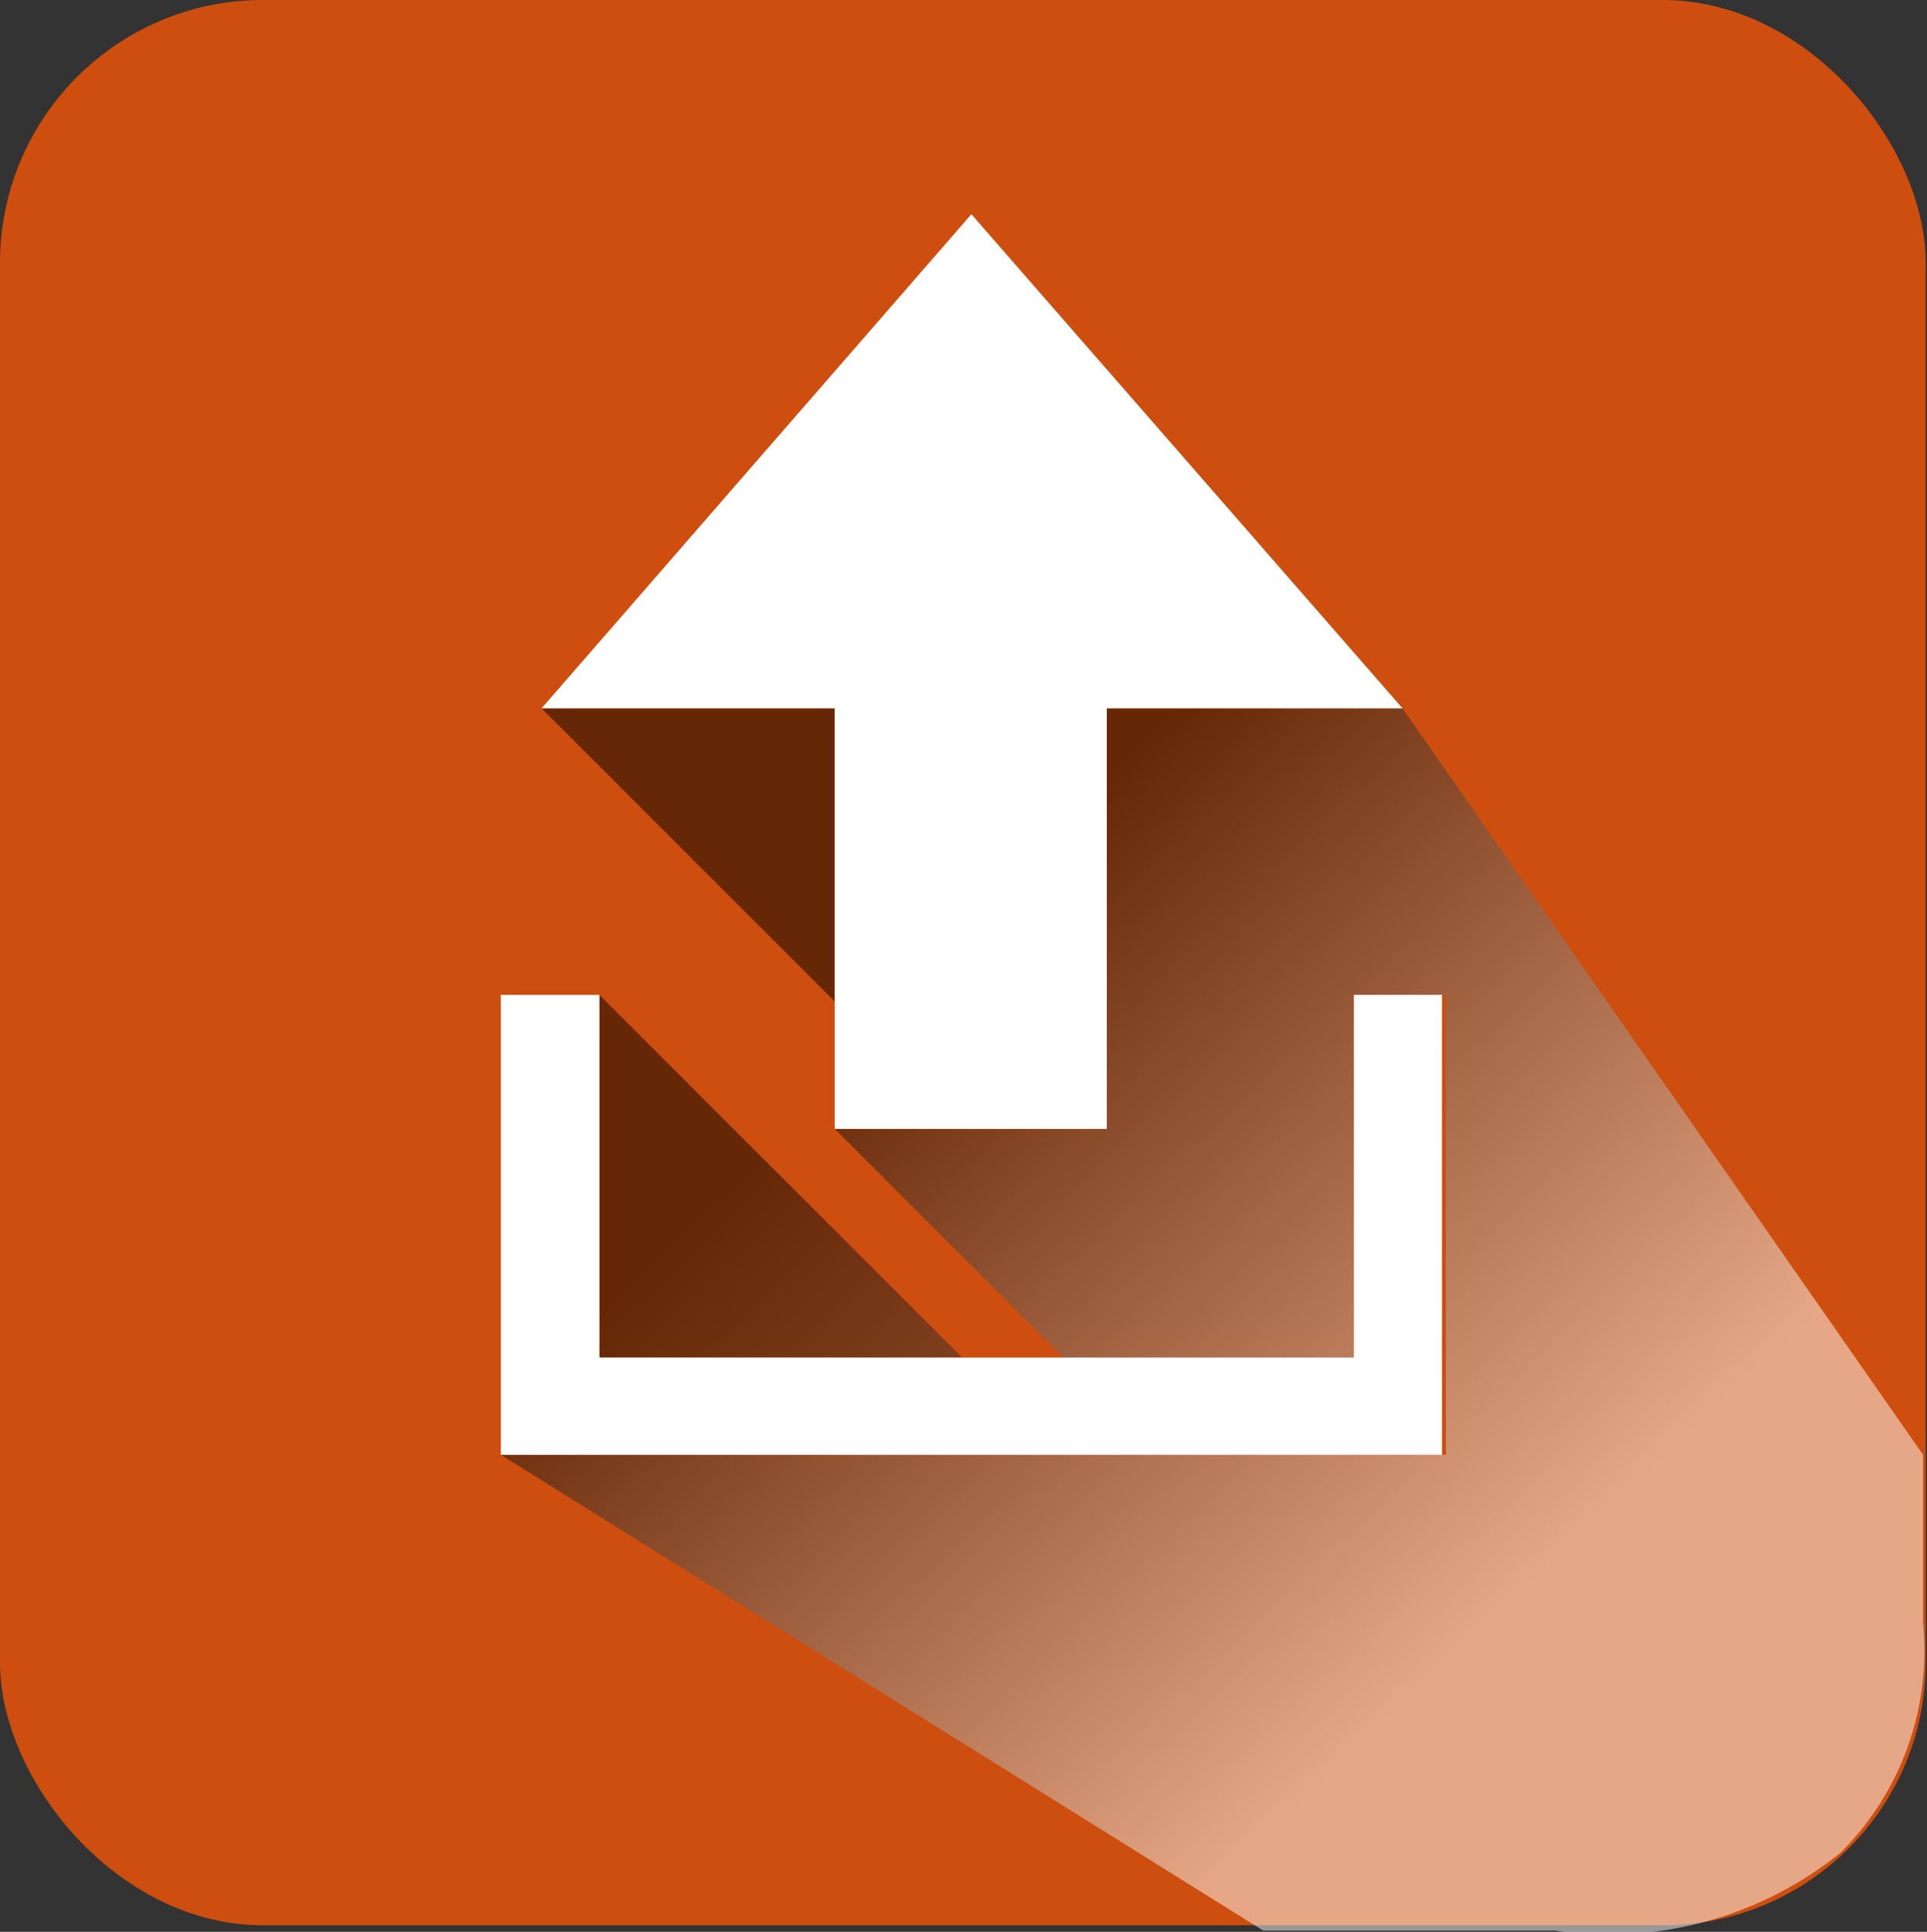 <svg xmlns="http://www.w3.org/2000/svg" xmlns:xlink="http://www.w3.org/1999/xlink" viewBox="0 0 14.66 14.7"><rect x="0" y="0" width="14.66" height="14.7" fill="#333333" stroke="none"/><defs><style>.cls-1{isolation:isolate;}.cls-2{fill:#cd4e0e;}.cls-3,.cls-4,.cls-5{opacity:0.5;mix-blend-mode:multiply;}.cls-3{fill:url(#linear-gradient);}.cls-4{fill:url(#linear-gradient-2);}.cls-5{fill:url(#linear-gradient-3);}.cls-6{fill:#fff;}</style><linearGradient id="linear-gradient" x1="15.13" y1="15.75" x2="7.21" y2="7.47" gradientUnits="userSpaceOnUse"><stop offset="0" stop-color="#fff"/><stop offset="1"/></linearGradient><linearGradient id="linear-gradient-2" x1="11.23" y1="12.41" x2="6.65" y2="7.62" xlink:href="#linear-gradient"/><linearGradient id="linear-gradient-3" x1="13.02" y1="17.74" x2="5.11" y2="9.47" xlink:href="#linear-gradient"/></defs><title>Asset 6</title><g class="cls-1"><g id="Layer_2" data-name="Layer 2"><g id="Layer_7" data-name="Layer 7"><rect class="cls-2" width="14.65" height="14.65" rx="2" ry="2"/><polygon class="cls-3" points="4.12 5.39 6.35 7.62 6.35 5.39 4.12 5.39"/><path class="cls-4" d="M10.67,5.39H8.42v3.2H6.35l1.75,1.75H10.3V7.57H11v3.5H3.81l5.8,3.62,2.22,0A2.81,2.81,0,0,0,14,14.1a2.17,2.17,0,0,0,.63-1.75V11.07Z"/><polygon class="cls-5" points="4.56 10.33 7.32 10.33 4.56 7.57 4.56 7.64 4.56 10.33"/><polygon class="cls-6" points="7.39 1.63 4.12 5.39 6.35 5.39 6.35 7.62 6.35 8.59 7.44 8.59 8.42 8.59 8.42 5.39 8.79 5.39 10.67 5.39 7.39 1.63"/><polygon class="cls-6" points="10.97 7.57 10.3 7.57 10.3 10.33 9.49 10.33 8.09 10.33 8.03 10.33 7.32 10.33 7.32 10.33 4.56 10.33 4.56 7.64 4.56 7.57 4.49 7.57 3.81 7.57 3.81 11.07 10.97 11.07 10.97 7.57"/></g></g></g></svg>